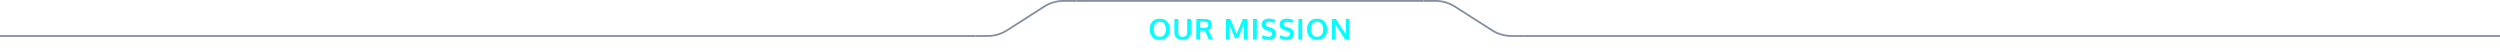 <svg width="1390" height="29" viewBox="0 0 1390 29" fill="none" xmlns="http://www.w3.org/2000/svg">
<path fill-rule="evenodd" clip-rule="evenodd" d="M542.5 20.5H0V19.5H542.5V20.5Z" fill="#828FA1"/>
<path fill-rule="evenodd" clip-rule="evenodd" d="M549.149 19.5H542.5V20.5H549.149C553.063 20.5 556.895 19.38 560.192 17.272L580.84 4.071C583.976 2.066 587.621 1 591.343 1H598.5V0H591.343C587.43 0 583.598 1.12 580.301 3.228L559.653 16.429C556.517 18.434 552.872 19.5 549.149 19.5Z" fill="#828FA1"/>
<path fill-rule="evenodd" clip-rule="evenodd" d="M791.5 1H598.5V0H791.5V1Z" fill="#828FA1"/>
<path d="M642.344 19.352C642.911 20.076 643.75 20.438 644.859 20.438C645.969 20.438 646.805 20.078 647.367 19.359C647.935 18.635 648.219 17.615 648.219 16.297C648.219 14.963 647.935 13.93 647.367 13.195C646.805 12.461 645.971 12.094 644.867 12.094C643.758 12.094 642.917 12.463 642.344 13.203C641.776 13.938 641.492 14.969 641.492 16.297C641.492 17.609 641.776 18.628 642.344 19.352ZM644.852 22.164C643.128 22.164 641.766 21.643 640.766 20.602C639.771 19.555 639.273 18.112 639.273 16.273C639.273 14.425 639.773 12.982 640.773 11.945C641.773 10.909 643.135 10.391 644.859 10.391C646.583 10.391 647.943 10.912 648.938 11.953C649.932 12.99 650.43 14.432 650.43 16.281C650.43 18.109 649.93 19.547 648.93 20.594C647.93 21.641 646.57 22.164 644.852 22.164ZM657.546 22.164C656.046 22.164 654.908 21.792 654.132 21.047C653.356 20.297 652.968 19.242 652.968 17.883V10.555H655.093V17.703C655.093 18.656 655.286 19.352 655.671 19.789C656.062 20.227 656.7 20.445 657.585 20.445C658.455 20.445 659.085 20.227 659.476 19.789C659.867 19.346 660.062 18.648 660.062 17.695V10.555H662.179V17.898C662.179 19.247 661.783 20.297 660.992 21.047C660.2 21.792 659.051 22.164 657.546 22.164ZM665.132 22V10.523H669.374C669.952 10.523 670.452 10.55 670.874 10.602C671.301 10.654 671.704 10.75 672.085 10.891C672.47 11.026 672.78 11.211 673.014 11.445C673.254 11.68 673.441 11.987 673.577 12.367C673.718 12.742 673.788 13.188 673.788 13.703C673.788 15.224 673.098 16.224 671.718 16.703C671.999 17.021 672.348 17.609 672.764 18.469L674.468 22H672.155L670.819 19.008C670.314 17.935 670.001 17.299 669.882 17.102C669.793 17.096 669.499 17.094 668.999 17.094L667.225 17.078V22H665.132ZM669.561 15.562C670.374 15.562 670.957 15.419 671.311 15.133C671.665 14.841 671.843 14.375 671.843 13.734C671.843 13.172 671.663 12.758 671.303 12.492C670.944 12.227 670.395 12.094 669.655 12.094H667.225V15.555C667.303 15.555 667.691 15.557 668.389 15.562C669.087 15.562 669.478 15.562 669.561 15.562ZM681.591 22V10.555H684.091L687.552 18.82L691.037 10.555H693.505V22H691.552V16.344L691.615 13.102L691.326 13.961L688.396 21.219H686.583L683.716 13.922L683.427 13.062L683.498 16.375V22H681.591ZM696.677 22V10.555H698.794V22H696.677ZM705.176 22.156C703.796 22.156 702.559 21.838 701.465 21.203L701.981 19.523C702.47 19.794 703.001 20.013 703.574 20.18C704.153 20.346 704.715 20.43 705.262 20.43C705.934 20.43 706.442 20.287 706.785 20C707.129 19.708 707.301 19.292 707.301 18.75C707.301 18.031 706.822 17.534 705.863 17.258C705.796 17.237 705.606 17.182 705.293 17.094C704.981 17 704.686 16.912 704.41 16.828C704.139 16.74 703.944 16.672 703.824 16.625C702.288 16.083 701.52 15.073 701.52 13.594C701.52 12.557 701.887 11.758 702.621 11.195C703.361 10.633 704.34 10.352 705.559 10.352C706.939 10.352 708.129 10.635 709.129 11.203L708.488 12.75C707.468 12.292 706.52 12.062 705.645 12.062C705.014 12.062 704.538 12.175 704.215 12.398C703.897 12.617 703.728 12.984 703.707 13.5C703.707 14.135 704.022 14.55 704.653 14.742C704.778 14.789 705.085 14.891 705.574 15.047C706.064 15.203 706.382 15.305 706.528 15.352C707.574 15.695 708.322 16.122 708.77 16.633C709.223 17.143 709.449 17.854 709.449 18.766C709.449 19.854 709.064 20.693 708.293 21.281C707.522 21.865 706.483 22.156 705.176 22.156ZM715.113 22.156C713.733 22.156 712.496 21.838 711.402 21.203L711.918 19.523C712.407 19.794 712.938 20.013 713.511 20.18C714.089 20.346 714.652 20.43 715.199 20.43C715.871 20.43 716.378 20.287 716.722 20C717.066 19.708 717.238 19.292 717.238 18.75C717.238 18.031 716.759 17.534 715.8 17.258C715.733 17.237 715.543 17.182 715.23 17.094C714.918 17 714.623 16.912 714.347 16.828C714.076 16.74 713.881 16.672 713.761 16.625C712.225 16.083 711.457 15.073 711.457 13.594C711.457 12.557 711.824 11.758 712.558 11.195C713.298 10.633 714.277 10.352 715.496 10.352C716.876 10.352 718.066 10.635 719.066 11.203L718.425 12.75C717.404 12.292 716.457 12.062 715.582 12.062C714.951 12.062 714.475 12.175 714.152 12.398C713.834 12.617 713.665 12.984 713.644 13.5C713.644 14.135 713.959 14.55 714.589 14.742C714.714 14.789 715.022 14.891 715.511 15.047C716.001 15.203 716.319 15.305 716.464 15.352C717.511 15.695 718.259 16.122 718.707 16.633C719.16 17.143 719.386 17.854 719.386 18.766C719.386 19.854 719.001 20.693 718.23 21.281C717.459 21.865 716.42 22.156 715.113 22.156ZM721.893 22V10.555H724.011V22H721.893ZM729.791 19.352C730.359 20.076 731.198 20.438 732.307 20.438C733.416 20.438 734.252 20.078 734.815 19.359C735.382 18.635 735.666 17.615 735.666 16.297C735.666 14.963 735.382 13.93 734.815 13.195C734.252 12.461 733.419 12.094 732.315 12.094C731.205 12.094 730.364 12.463 729.791 13.203C729.224 13.938 728.94 14.969 728.94 16.297C728.94 17.609 729.224 18.628 729.791 19.352ZM732.299 22.164C730.575 22.164 729.213 21.643 728.213 20.602C727.218 19.555 726.721 18.112 726.721 16.273C726.721 14.425 727.221 12.982 728.221 11.945C729.221 10.909 730.583 10.391 732.307 10.391C734.031 10.391 735.39 10.912 736.385 11.953C737.38 12.99 737.877 14.432 737.877 16.281C737.877 18.109 737.377 19.547 736.377 20.594C735.377 21.641 734.018 22.164 732.299 22.164ZM740.525 22V10.555H742.775C743.181 11.19 744.007 12.471 745.252 14.398C746.496 16.326 747.254 17.497 747.525 17.914C747.603 18.034 747.736 18.237 747.923 18.523C748.116 18.805 748.252 19.005 748.33 19.125C748.293 17.338 748.275 16.412 748.275 16.344V10.555H750.205V22H747.923L742.759 13.953L742.384 13.336C742.426 14.711 742.447 15.677 742.447 16.234V22H740.525Z" fill="#00FFFF"/>
<path fill-rule="evenodd" clip-rule="evenodd" d="M798.149 1H791.5V0H798.149C802.063 0 805.895 1.12 809.192 3.228L829.84 16.429C832.976 18.434 836.621 19.5 840.343 19.5H847.5V20.5H840.343C836.43 20.5 832.598 19.38 829.301 17.272L808.653 4.071C805.517 2.066 801.872 1 798.149 1Z" fill="#828FA1"/>
<path fill-rule="evenodd" clip-rule="evenodd" d="M1390 20.5H847.5V19.5H1390V20.5Z" fill="#828FA1"/>
</svg>
